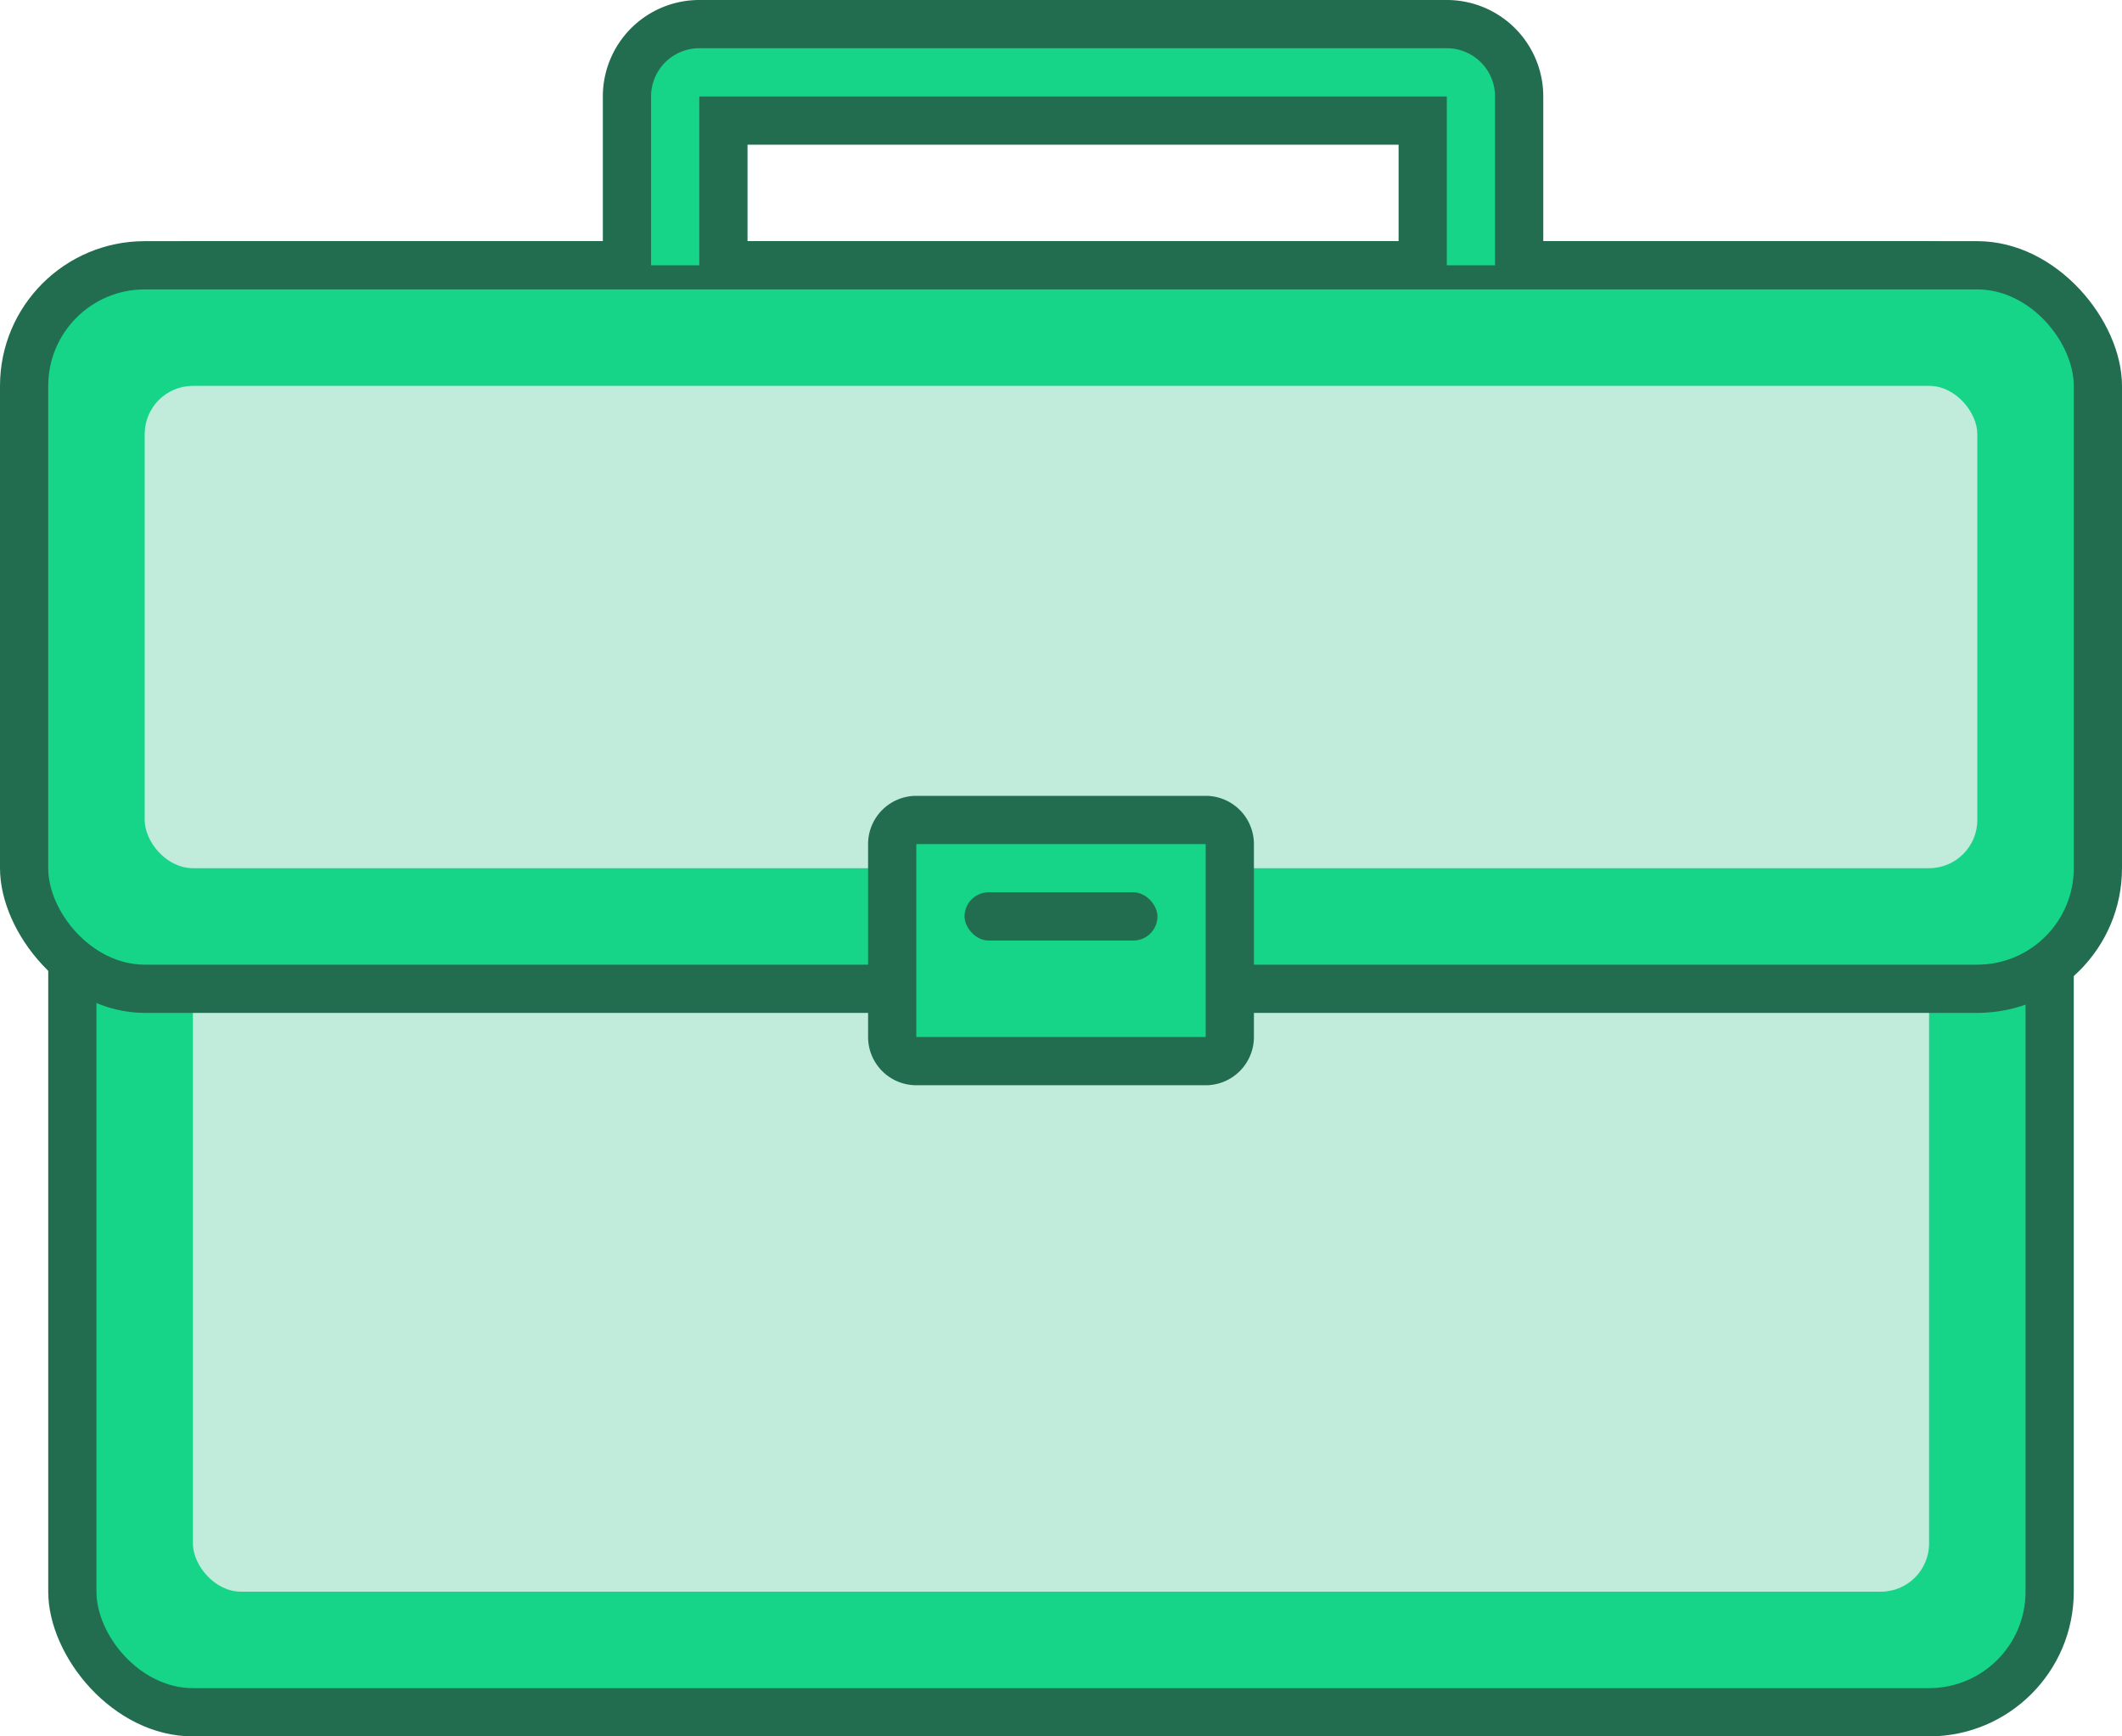 <svg xmlns="http://www.w3.org/2000/svg" width="88" height="72" viewBox="0 0 88 72">
<defs>
    <style>
      .cls-1, .cls-4 {
        fill: #226d4f;
      }

      .cls-2, .cls-5 {
        fill: #16d488;
      }

      .cls-3 {
        fill: #c1ecdb;
      }

      .cls-4, .cls-5 {
        fill-rule: evenodd;
      }
    </style>
  </defs>
  <rect class="cls-1" x="2" y="10" width="84" height="62" rx="6" ry="6"/>
  <rect id="Rounded_Rectangle_2" data-name="Rounded Rectangle 2" class="cls-2" x="4" y="12" width="80" height="58" rx="4" ry="4"/>
  <rect class="cls-3" x="8" y="16" width="72" height="50" rx="2" ry="2"/>
  <rect class="cls-1" y="10" width="88" height="32" rx="6" ry="6"/>
  <rect id="Rounded_Rectangle_2-2" data-name="Rounded Rectangle 2" class="cls-2" x="2" y="12" width="84" height="28" rx="4" ry="4"/>
  <rect class="cls-3" x="6" y="16" width="76" height="20" rx="2" ry="2"/>
  <path class="cls-4" d="M52,35v8a2,2,0,0,1-2,2H38a2,2,0,0,1-2-2V35a2,2,0,0,1,2-2H50A2,2,0,0,1,52,35Z"/>
  <rect class="cls-2" x="38" y="35" width="12" height="8"/>
  <path class="cls-4" d="M58,11V6H57V6H33V6H31v5H25V4a4,4,0,0,1,4-4H60a4,4,0,0,1,4,4v7H58Z"/>
  <rect class="cls-1" x="40" y="37" width="8" height="2" rx="1" ry="1"/>
  <path id="Rounded_Rectangle_3" data-name="Rounded Rectangle 3" class="cls-5" d="M60,11V4H29v7H27V4a2,2,0,0,1,2-2H60a2,2,0,0,1,2,2v7H60Z"/>
</svg>
